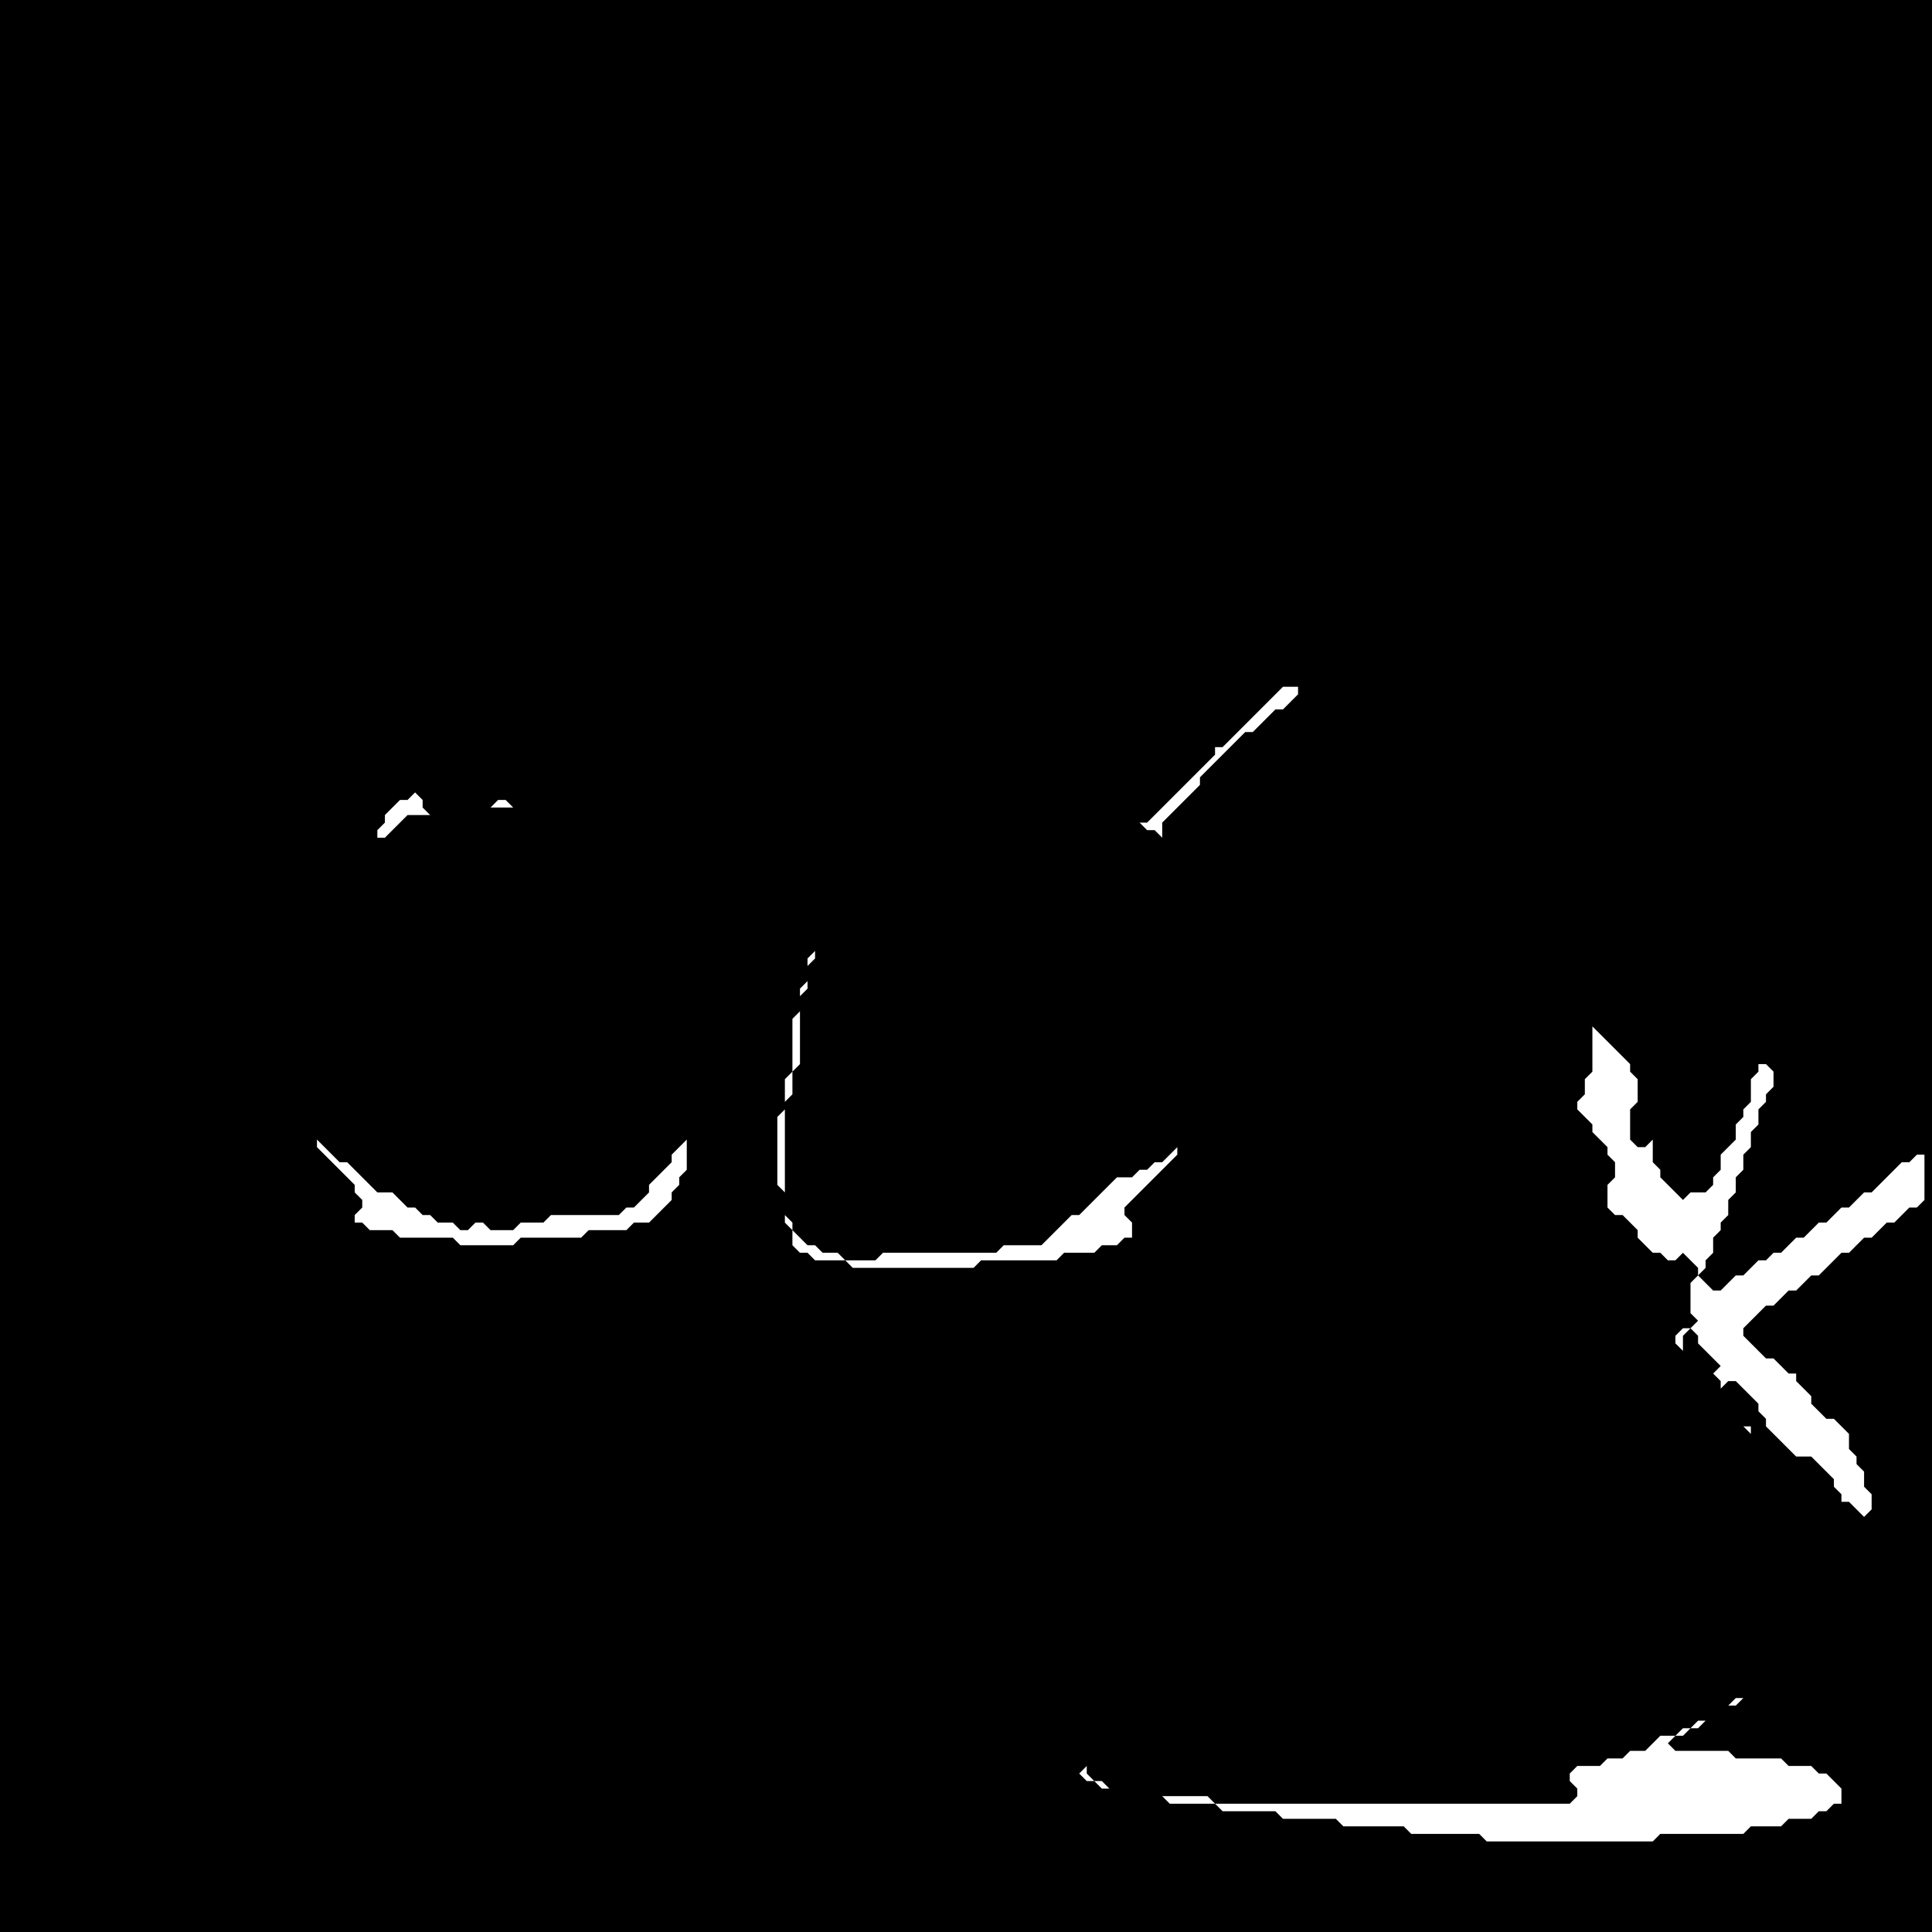 <?xml version="1.0" encoding="utf-8" ?>
<svg baseProfile="tiny" height="256" version="1.2" width="256" xmlns="http://www.w3.org/2000/svg" xmlns:ev="http://www.w3.org/2001/xml-events" xmlns:xlink="http://www.w3.org/1999/xlink"><defs /><rect fill="black" height="256" width="256" x="0" y="0" /><polygon fill="white" points="144,234 143,235 144,236 145,236 146,237 147,237 146,236 145,236 144,235" /><polygon fill="white" points="139,225 139,226 140,227 139,226" /><polygon fill="white" points="138,222" /><polygon fill="white" points="237,220 234,223 233,223 231,225 230,225 228,227 227,227 226,228 225,228 224,229 223,229 222,230 220,230 218,232 216,232 215,233 213,233 212,234 209,234 208,235 208,236 209,237 209,238 208,239 161,239 160,238 149,238 154,238 155,239 161,239 162,240 169,240 170,241 177,241 178,242 186,242 187,243 196,243 197,244 219,244 220,243 231,243 232,242 236,242 237,241 240,241 241,240 242,240 243,239 244,239 244,237 242,235 241,235 240,234 237,234 236,233 230,233 229,232 222,232 221,231 222,230 223,230 224,229 225,229 227,227 228,227 229,226 230,226 233,223 234,223" /><polygon fill="white" points="138,219" /><polygon fill="white" points="139,216" /><polygon fill="white" points="241,214" /><polygon fill="white" points="141,208 141,209" /><polygon fill="white" points="236,200" /><polygon fill="white" points="235,193" /><polygon fill="white" points="230,189 231,189 233,191 232,190 232,189" /><polygon fill="white" points="231,187" /><polygon fill="white" points="218,148" /><polygon fill="white" points="183,148 184,148" /><polygon fill="white" points="199,145" /><polygon fill="white" points="161,145" /><polygon fill="white" points="37,145" /><polygon fill="white" points="162,143" /><polygon fill="white" points="35,142" /><polygon fill="white" points="163,141" /><polygon fill="white" points="34,140" /><polygon fill="white" points="33,137" /><polygon fill="white" points="211,136 211,142 210,143 210,145 209,146 209,147 211,149 211,150 213,152 213,153 214,154 214,156 213,157 213,160 214,161 215,161 217,163 217,164 218,165 217,166 216,166 217,166 218,165 219,166 220,166 221,167 222,167 223,166 225,168 225,169 224,170 224,174 225,175 224,176 223,176 222,175 222,174 221,173 221,172 219,170 221,172 221,173 222,174 222,175 223,176 222,177 222,178 225,181 223,179 223,177 224,176 225,177 225,178 228,181 227,182 228,183 228,184 229,183 230,183 231,184 230,185 231,184 233,186 233,187 234,188 234,189 238,193 240,193 243,196 243,197 244,198 244,199 245,199 247,201 248,200 248,198 247,197 247,195 246,194 246,193 245,192 245,190 243,188 242,188 240,186 240,185 238,183 238,182 237,182 235,180 234,180 231,177 231,176 234,173 235,173 237,171 238,171 240,169 241,169 244,166 245,166 247,164 248,164 250,162 251,162 253,160 254,160 255,159 255,153 254,153 253,154 252,154 248,158 247,158 245,160 244,160 242,162 241,162 239,164 238,164 236,166 235,166 234,167 233,167 231,169 230,169 228,171 227,171 225,169 226,168 226,167 227,166 227,164 228,163 228,162 229,161 229,159 230,158 230,156 231,155 231,153 232,152 232,150 233,149 233,147 234,146 234,145 235,144 235,142 234,141 233,141 233,142 232,143 232,146 231,147 231,148 230,149 230,151 228,153 228,155 227,156 227,157 226,158 224,158 223,159 220,156 220,155 219,154 219,150 219,151 218,152 217,152 216,151 216,147 217,146 217,143 216,142 216,141" /><polygon fill="white" points="86,130 86,131 87,132 87,134 88,135 88,137 89,138 89,141 90,142 90,145 91,146 91,151 89,153 89,154 86,157 86,158 84,160 83,160 82,161 73,161 72,162 69,162 68,163 65,163 64,162 63,162 62,163 61,163 60,162 58,162 57,161 56,161 55,160 54,160 52,158 50,158 46,154 45,154 39,148 42,151 42,152 47,157 47,158 48,159 48,160 47,161 47,162 48,162 49,163 52,163 53,164 60,164 61,165 68,165 69,164 77,164 78,163 83,163 84,162 86,162 89,159 89,158 90,157 90,156 91,155 91,146 90,145 90,142 89,141 89,138 88,137 88,135 87,134 87,132 86,131" /><polygon fill="white" points="84,125" /><polygon fill="white" points="83,123" /><polygon fill="white" points="109,121 109,122 108,123 108,126 107,127 107,130 106,131 106,134 105,135 105,142 104,143 104,147 103,148 103,157 104,158 104,162 105,163 105,165 106,166 107,166 108,167 112,167 113,168 129,168 130,167 140,167 141,166 145,166 146,165 148,165 149,164 150,164 150,162 149,161 149,160 156,153 156,152 158,150 154,154 153,154 152,155 151,155 150,156 148,156 143,161 142,161 138,165 133,165 132,166 117,166 116,167 112,167 111,166 109,166 108,165 107,165 105,163 105,162 104,161 104,146 105,145 105,142 106,141 106,132 107,131 107,128 108,127 108,123 109,122" /><polygon fill="white" points="82,121" /><polygon fill="white" points="42,115" /><polygon fill="white" points="66,106 65,107 64,107 62,109 60,109 62,109 64,107 68,107 69,108 67,106" /><polygon fill="white" points="55,105 54,106 53,106 51,108 51,109 50,110 50,111 48,113 50,111 51,111 54,108 57,108 58,109 56,107 56,106" /><polygon fill="white" points="170,91 162,99 161,99 161,100 152,109 151,109 152,110 153,110 154,111 154,109 159,104 159,103 165,97 166,97 169,94 170,94 172,92 172,91" /></svg>